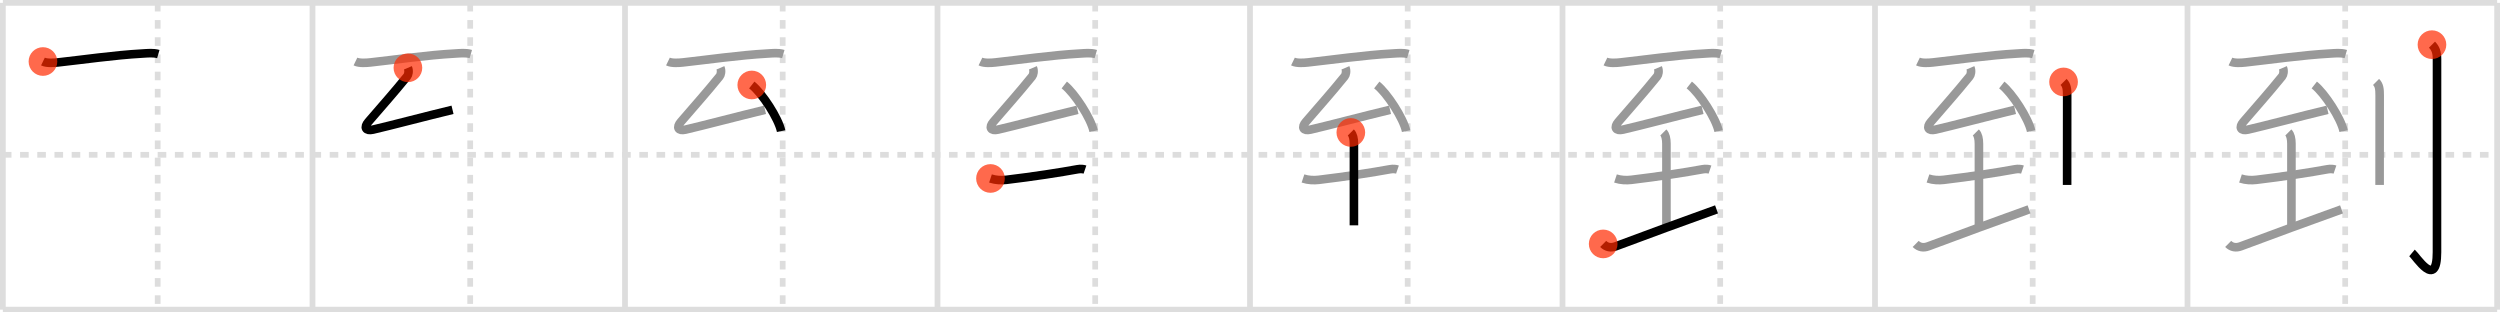 <svg width="872px" height="109px" viewBox="0 0 872 109" xmlns="http://www.w3.org/2000/svg" xmlns:xlink="http://www.w3.org/1999/xlink" xml:space="preserve" version="1.1"  baseProfile="full">
<line x1="1" y1="1" x2="871" y2="1" style="stroke:#ddd;stroke-width:2" />
<line x1="1" y1="1" x2="1" y2="108" style="stroke:#ddd;stroke-width:2" />
<line x1="1" y1="108" x2="871" y2="108" style="stroke:#ddd;stroke-width:2" />
<line x1="871" y1="1" x2="871" y2="108" style="stroke:#ddd;stroke-width:2" />
<line x1="109" y1="1" x2="109" y2="108" style="stroke:#ddd;stroke-width:2" />
<line x1="218" y1="1" x2="218" y2="108" style="stroke:#ddd;stroke-width:2" />
<line x1="327" y1="1" x2="327" y2="108" style="stroke:#ddd;stroke-width:2" />
<line x1="436" y1="1" x2="436" y2="108" style="stroke:#ddd;stroke-width:2" />
<line x1="545" y1="1" x2="545" y2="108" style="stroke:#ddd;stroke-width:2" />
<line x1="654" y1="1" x2="654" y2="108" style="stroke:#ddd;stroke-width:2" />
<line x1="763" y1="1" x2="763" y2="108" style="stroke:#ddd;stroke-width:2" />
<line x1="1" y1="54" x2="871" y2="54" style="stroke:#ddd;stroke-width:2;stroke-dasharray:3 3" />
<line x1="55" y1="1" x2="55" y2="108" style="stroke:#ddd;stroke-width:2;stroke-dasharray:3 3" />
<line x1="164" y1="1" x2="164" y2="108" style="stroke:#ddd;stroke-width:2;stroke-dasharray:3 3" />
<line x1="273" y1="1" x2="273" y2="108" style="stroke:#ddd;stroke-width:2;stroke-dasharray:3 3" />
<line x1="382" y1="1" x2="382" y2="108" style="stroke:#ddd;stroke-width:2;stroke-dasharray:3 3" />
<line x1="491" y1="1" x2="491" y2="108" style="stroke:#ddd;stroke-width:2;stroke-dasharray:3 3" />
<line x1="600" y1="1" x2="600" y2="108" style="stroke:#ddd;stroke-width:2;stroke-dasharray:3 3" />
<line x1="709" y1="1" x2="709" y2="108" style="stroke:#ddd;stroke-width:2;stroke-dasharray:3 3" />
<line x1="818" y1="1" x2="818" y2="108" style="stroke:#ddd;stroke-width:2;stroke-dasharray:3 3" />
<path d="M14.98,21.46c1.36,0.66,3.81,0.47,5.28,0.31c8.36-0.91,19.61-2.55,29.36-3.09c1.86-0.1,3.78-0.35,5.6,0.18" style="fill:none;stroke:black;stroke-width:3" />
<circle cx="14.98" cy="21.46" r="5" stroke-width="0" fill="#FF2A00" opacity="0.7" />
<path d="M123.98,21.46c1.36,0.66,3.81,0.47,5.28,0.31c8.36-0.91,19.61-2.55,29.36-3.09c1.86-0.1,3.78-0.35,5.6,0.18" style="fill:none;stroke:#999;stroke-width:3" />
<path d="M142.28,23.65c0.47,1.1,0.14,2.49-0.26,2.97c-4.77,5.88-8.27,9.76-13.55,15.9c-1.64,1.91-0.94,3.27,1.59,2.7c5.9-1.35,18.48-4.69,27.78-6.92" style="fill:none;stroke:black;stroke-width:3" />
<circle cx="142.28" cy="23.65" r="5" stroke-width="0" fill="#FF2A00" opacity="0.7" />
<path d="M232.98,21.46c1.36,0.66,3.81,0.47,5.28,0.31c8.36-0.91,19.61-2.55,29.36-3.09c1.86-0.1,3.78-0.35,5.6,0.18" style="fill:none;stroke:#999;stroke-width:3" />
<path d="M251.28,23.65c0.47,1.1,0.14,2.49-0.26,2.97c-4.77,5.88-8.27,9.76-13.55,15.9c-1.64,1.91-0.94,3.27,1.59,2.7c5.9-1.35,18.48-4.69,27.78-6.92" style="fill:none;stroke:#999;stroke-width:3" />
<path d="M262.22,29.64c3.61,2.84,9.33,11.68,10.24,16.1" style="fill:none;stroke:black;stroke-width:3" />
<circle cx="262.22" cy="29.64" r="5" stroke-width="0" fill="#FF2A00" opacity="0.7" />
<path d="M341.98,21.46c1.36,0.66,3.81,0.47,5.28,0.31c8.36-0.91,19.61-2.55,29.36-3.09c1.86-0.1,3.78-0.35,5.6,0.18" style="fill:none;stroke:#999;stroke-width:3" />
<path d="M360.28,23.65c0.47,1.1,0.14,2.49-0.26,2.97c-4.77,5.88-8.27,9.76-13.55,15.9c-1.64,1.91-0.94,3.27,1.59,2.7c5.9-1.35,18.48-4.69,27.78-6.92" style="fill:none;stroke:#999;stroke-width:3" />
<path d="M371.22,29.64c3.61,2.84,9.33,11.68,10.24,16.1" style="fill:none;stroke:#999;stroke-width:3" />
<path d="M345.48,62.25c1.9,0.63,3.85,0.67,5.55,0.47c9.07-1.07,18.96-2.6,24.81-3.68c1.1-0.2,2.04-0.08,2.6,0.11" style="fill:none;stroke:black;stroke-width:3" />
<circle cx="345.48" cy="62.25" r="5" stroke-width="0" fill="#FF2A00" opacity="0.7" />
<path d="M450.98,21.46c1.36,0.66,3.81,0.47,5.28,0.31c8.36-0.91,19.61-2.55,29.36-3.09c1.86-0.1,3.78-0.35,5.6,0.18" style="fill:none;stroke:#999;stroke-width:3" />
<path d="M469.28,23.65c0.47,1.1,0.14,2.49-0.26,2.97c-4.77,5.88-8.27,9.76-13.55,15.9c-1.64,1.91-0.94,3.27,1.59,2.7c5.9-1.35,18.48-4.69,27.78-6.92" style="fill:none;stroke:#999;stroke-width:3" />
<path d="M480.22,29.64c3.61,2.84,9.33,11.68,10.24,16.1" style="fill:none;stroke:#999;stroke-width:3" />
<path d="M454.48,62.25c1.9,0.63,3.85,0.67,5.55,0.47c9.07-1.07,18.96-2.6,24.81-3.68c1.1-0.2,2.04-0.08,2.6,0.11" style="fill:none;stroke:#999;stroke-width:3" />
<path d="M471.17,46.2c0.75,0.75,1.08,2.19,1.08,3.95c0,5.85,0,25.56,0,28.44" style="fill:none;stroke:black;stroke-width:3" />
<circle cx="471.17" cy="46.2" r="5" stroke-width="0" fill="#FF2A00" opacity="0.7" />
<path d="M559.98,21.46c1.36,0.66,3.81,0.47,5.28,0.31c8.36-0.91,19.61-2.55,29.36-3.09c1.86-0.1,3.78-0.35,5.6,0.18" style="fill:none;stroke:#999;stroke-width:3" />
<path d="M578.28,23.65c0.47,1.1,0.14,2.49-0.26,2.97c-4.77,5.88-8.27,9.76-13.55,15.9c-1.64,1.91-0.94,3.27,1.59,2.7c5.9-1.35,18.48-4.69,27.78-6.92" style="fill:none;stroke:#999;stroke-width:3" />
<path d="M589.22,29.64c3.61,2.84,9.33,11.68,10.24,16.1" style="fill:none;stroke:#999;stroke-width:3" />
<path d="M563.48,62.25c1.9,0.63,3.85,0.67,5.55,0.47c9.07-1.07,18.96-2.6,24.81-3.68c1.1-0.2,2.04-0.08,2.6,0.11" style="fill:none;stroke:#999;stroke-width:3" />
<path d="M580.17,46.2c0.75,0.75,1.08,2.19,1.08,3.95c0,5.85,0,25.56,0,28.44" style="fill:none;stroke:#999;stroke-width:3" />
<path d="M559.19,85.08c1.18,1.17,2.66,1.48,4.4,0.83c14.78-5.53,20.03-7.41,35.14-12.88" style="fill:none;stroke:black;stroke-width:3" />
<circle cx="559.19" cy="85.08" r="5" stroke-width="0" fill="#FF2A00" opacity="0.7" />
<path d="M668.98,21.46c1.36,0.66,3.81,0.47,5.28,0.31c8.36-0.91,19.61-2.55,29.36-3.09c1.86-0.1,3.78-0.35,5.6,0.18" style="fill:none;stroke:#999;stroke-width:3" />
<path d="M687.28,23.65c0.47,1.1,0.14,2.49-0.26,2.97c-4.77,5.88-8.27,9.76-13.55,15.9c-1.64,1.91-0.94,3.27,1.59,2.7c5.9-1.35,18.48-4.69,27.78-6.92" style="fill:none;stroke:#999;stroke-width:3" />
<path d="M698.22,29.64c3.61,2.84,9.33,11.68,10.24,16.1" style="fill:none;stroke:#999;stroke-width:3" />
<path d="M672.48,62.25c1.9,0.63,3.85,0.67,5.55,0.47c9.07-1.07,18.96-2.6,24.81-3.68c1.1-0.2,2.04-0.08,2.6,0.11" style="fill:none;stroke:#999;stroke-width:3" />
<path d="M689.17,46.2c0.75,0.75,1.08,2.19,1.08,3.95c0,5.85,0,25.56,0,28.44" style="fill:none;stroke:#999;stroke-width:3" />
<path d="M668.19,85.08c1.18,1.17,2.66,1.48,4.4,0.83c14.78-5.53,20.03-7.41,35.14-12.88" style="fill:none;stroke:#999;stroke-width:3" />
<path d="M719.77,28.58c1.14,1.14,1.26,2.54,1.26,4.77c0,10.93-0.01,19.93-0.02,25.9c0,2.16,0,3.93,0,5.25" style="fill:none;stroke:black;stroke-width:3" />
<circle cx="719.77" cy="28.58" r="5" stroke-width="0" fill="#FF2A00" opacity="0.7" />
<path d="M777.98,21.46c1.36,0.66,3.81,0.47,5.28,0.31c8.36-0.91,19.61-2.55,29.36-3.09c1.86-0.1,3.78-0.35,5.6,0.18" style="fill:none;stroke:#999;stroke-width:3" />
<path d="M796.28,23.65c0.47,1.1,0.14,2.49-0.26,2.97c-4.77,5.88-8.27,9.76-13.55,15.9c-1.64,1.91-0.94,3.27,1.59,2.7c5.9-1.35,18.48-4.69,27.78-6.92" style="fill:none;stroke:#999;stroke-width:3" />
<path d="M807.22,29.64c3.61,2.84,9.33,11.68,10.24,16.1" style="fill:none;stroke:#999;stroke-width:3" />
<path d="M781.48,62.25c1.9,0.63,3.85,0.67,5.55,0.47c9.07-1.07,18.96-2.6,24.81-3.68c1.1-0.2,2.04-0.08,2.6,0.11" style="fill:none;stroke:#999;stroke-width:3" />
<path d="M798.17,46.2c0.75,0.75,1.08,2.19,1.08,3.95c0,5.85,0,25.56,0,28.44" style="fill:none;stroke:#999;stroke-width:3" />
<path d="M777.19,85.08c1.18,1.17,2.66,1.48,4.4,0.83c14.78-5.53,20.03-7.41,35.14-12.88" style="fill:none;stroke:#999;stroke-width:3" />
<path d="M828.77,28.58c1.14,1.14,1.26,2.54,1.26,4.77c0,10.93-0.01,19.93-0.02,25.9c0,2.16,0,3.93,0,5.25" style="fill:none;stroke:#999;stroke-width:3" />
<path d="M848.27,15.58c1.26,1.26,1.76,2.67,1.76,5.02c0,14.56-0.01,62.41-0.01,67.37c0,13.14-7.21,1.5-8.71,0.25" style="fill:none;stroke:black;stroke-width:3" />
<circle cx="848.27" cy="15.58" r="5" stroke-width="0" fill="#FF2A00" opacity="0.7" />
</svg>